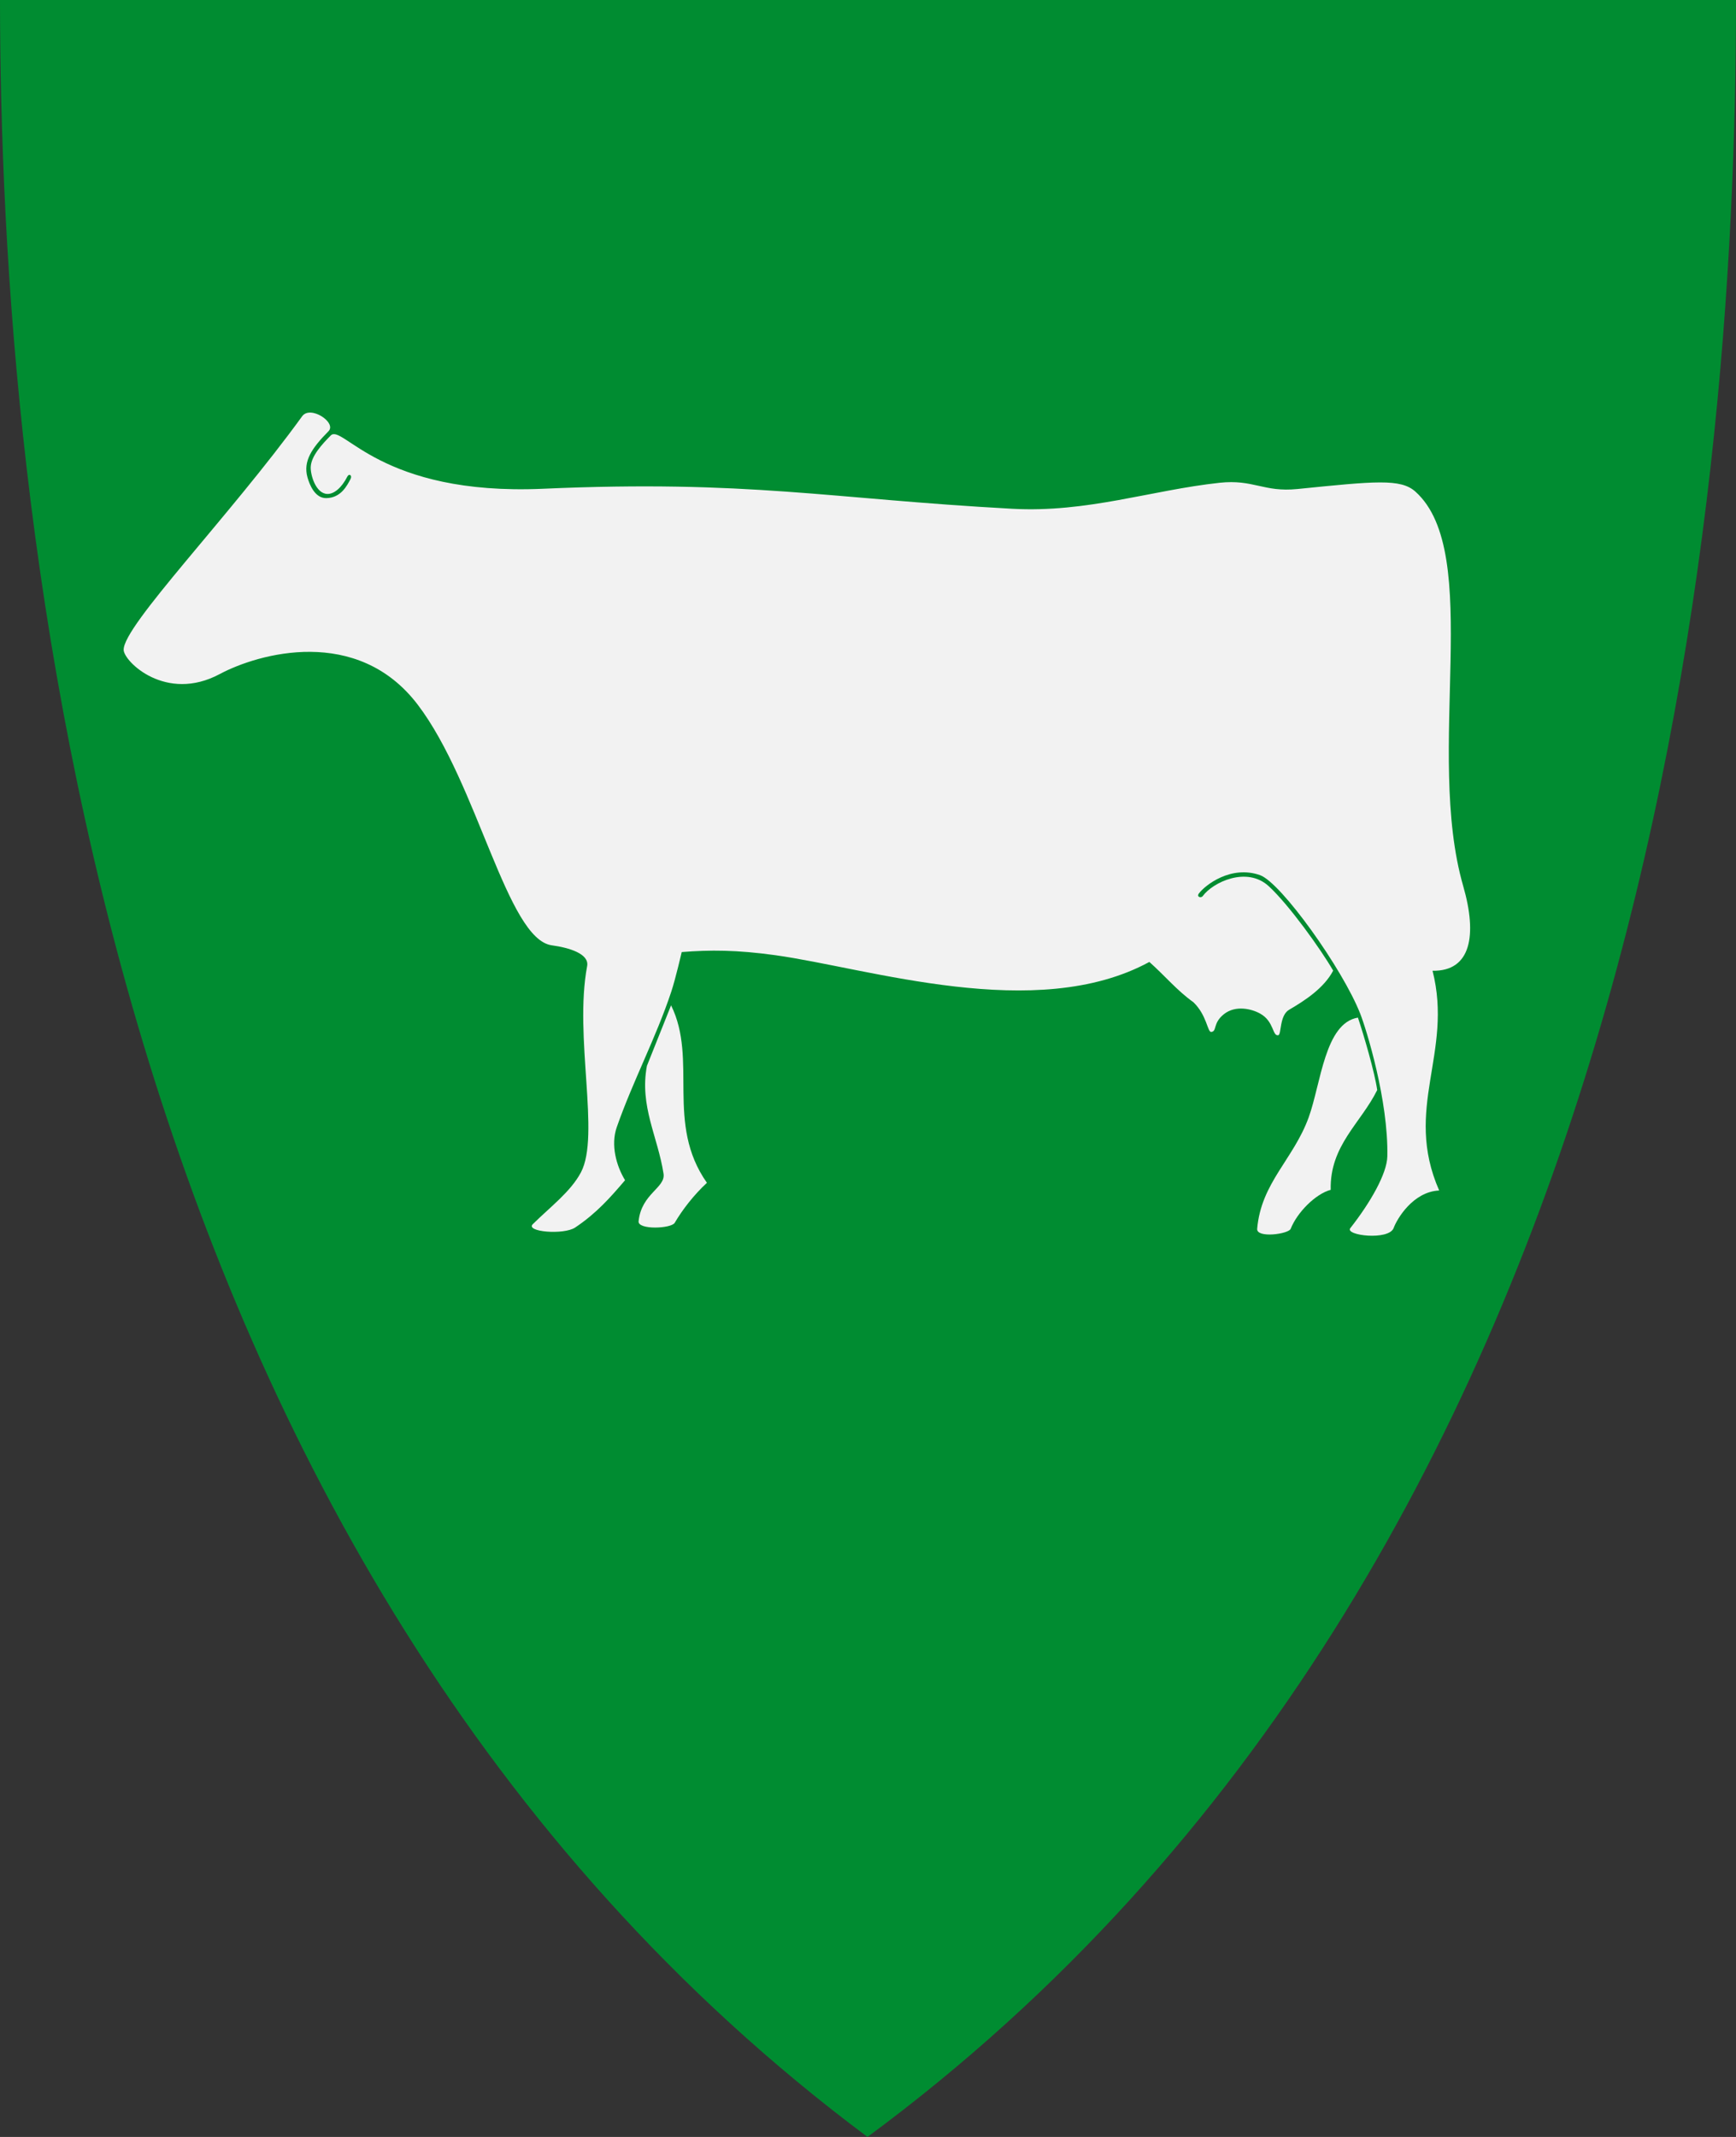 <?xml version="1.0" encoding="UTF-8" standalone="no"?>
<!-- Created with Inkscape (http://www.inkscape.org/) -->

<svg
   xmlns:dc="http://purl.org/dc/elements/1.1/"
   xmlns:cc="http://creativecommons.org/ns#"
   xmlns:rdf="http://www.w3.org/1999/02/22-rdf-syntax-ns#"
   xmlns:svg="http://www.w3.org/2000/svg"
   xmlns="http://www.w3.org/2000/svg"
   version="1.1"
   width="390"
   height="480"
   id="svg4228">
  <rect width="100%" height="100%" fill="#333333" stroke="none"/>
  <defs
     id="defs4232" />
  <path
     d="M 0,0 C 130,0 260,0 390,0 389.99,114.998 370.786,350.147 194.888,479.998 20.791,350.089 0.081,115.022 0,0 z"
     id="path4240-0"
     style="fill:#008c31;fill-opacity:1;stroke:none" />
  <path
     d="m 27.782,145.973 c -0.122,-5.431 23.786,-29.944 40.097,-52.471 1.848,-2.552 7.819,1.438 5.924,3.356 -3.778,3.824 -5.733,6.737 -4.728,10.36 0.461,1.659 1.678,4.693 4.202,4.669 3.317,-0.031 4.69,-2.821 5.457,-4.261 0.46,-0.863 -0.314,-1.349 -0.7,-0.584 -1.293,2.561 -3.018,3.95 -4.494,3.91 -2.596,-0.069 -3.813,-4.273 -3.735,-6.07 0.108,-2.495 2.653,-5.2 4.494,-7.062 2.665,-2.697 11.094,13.579 47.685,11.965 46.197,-2.038 64.27,2.255 105.409,4.494 16.883,0.925 31.152,-4.161 46.576,-5.837 7.655,-0.831 9.877,2.17 17.51,1.401 17.448,-1.758 23.19,-2.38 26.498,0.584 15.4,13.797 2.064,58.508 10.739,88.599 3.178,11.024 1.775,19.175 -6.887,19.027 4.695,18.513 -6.632,30.84 1.489,49.355 -5.922,0.274 -9.504,6.446 -10.223,8.413 -1.056,2.888 -11.044,1.701 -9.739,0.043 4.514,-5.742 8.239,-12.254 8.317,-16.137 0.252,-12.564 -4.734,-28.573 -6.07,-31.984 -3.984,-10.174 -17.825,-29.507 -22.529,-31.167 -6.509,-2.298 -12.281,2.21 -13.716,4.086 -0.627,0.82 0.47,1.13 0.846,0.613 2.235,-3.069 9.872,-6.771 14.825,-2.218 4.528,4.162 11.712,14.173 14.475,18.969 -2.076,3.935 -6.316,6.694 -9.893,8.784 -2.224,1.299 -1.689,5.587 -2.445,5.722 -1.358,0.244 -0.889,-3.084 -4.061,-4.855 -1.918,-1.071 -5.524,-1.956 -8.144,0.125 -2.557,2.031 -1.507,3.875 -2.851,3.992 -0.859,0.075 -0.954,-3.744 -4.007,-6.676 -3.688,-2.627 -6.43,-5.973 -9.893,-9.047 -25.412,13.815 -62.995,1.408 -84.047,-1.518 -8.577,-1.192 -14.661,-1.214 -21.012,-0.7 0,0 -1.373,5.969 -2.335,8.872 -3.442,10.391 -8.649,20.132 -12.257,30.467 -1.395,3.996 -0.097,8.697 1.868,11.907 -3.268,3.829 -6.369,7.387 -11.206,10.623 -2.568,1.717 -11.277,0.982 -9.514,-0.759 3.922,-3.872 8.501,-7.286 10.798,-11.615 4.403,-8.3 -1.592,-30.44 1.401,-46.342 0.52,-2.761 -4.037,-4.14 -7.938,-4.669 -10.053,-1.364 -16.65,-36.347 -30.117,-54.047 -13.575,-17.842 -35.824,-11.516 -44.475,-6.887 -12.103,6.475 -21.537,-2.824 -21.595,-5.428 l 0,-2e-5 z"
     id="path2849"
     style="fill:#f2f2f2;stroke:none" />
  <path
     d="m 150.759,225.817 -5.428,13.599 c -1.696,9.054 2.451,15.885 3.735,24.222 0.489,3.176 -4.96,4.428 -5.603,10.681 -0.204,1.981 7.337,1.67 8.113,0.35 1.727,-2.937 4.28,-6.245 7.237,-8.988 -9.383,-13.338 -1.984,-27.568 -8.054,-39.864 l 0,3e-5 z"
     id="path3645"
     style="fill:#f2f2f2;stroke:none" />
  <path
     d="m 282.432,276.012 c -0.185,2.17 7.061,1.19 7.529,0 1.438,-3.66 5.569,-7.843 8.988,-8.755 -0.235,-9.966 6.77,-14.961 10.447,-22.412 -0.557,-3.949 -3.001,-12.32 -4.334,-16.269 -7.45,1.239 -8.298,14.807 -11.073,22.441 -3.409,9.38 -10.677,14.653 -11.559,24.996 z"
     id="path3647"
     style="fill:#f2f2f2;stroke:none" />
</svg>
